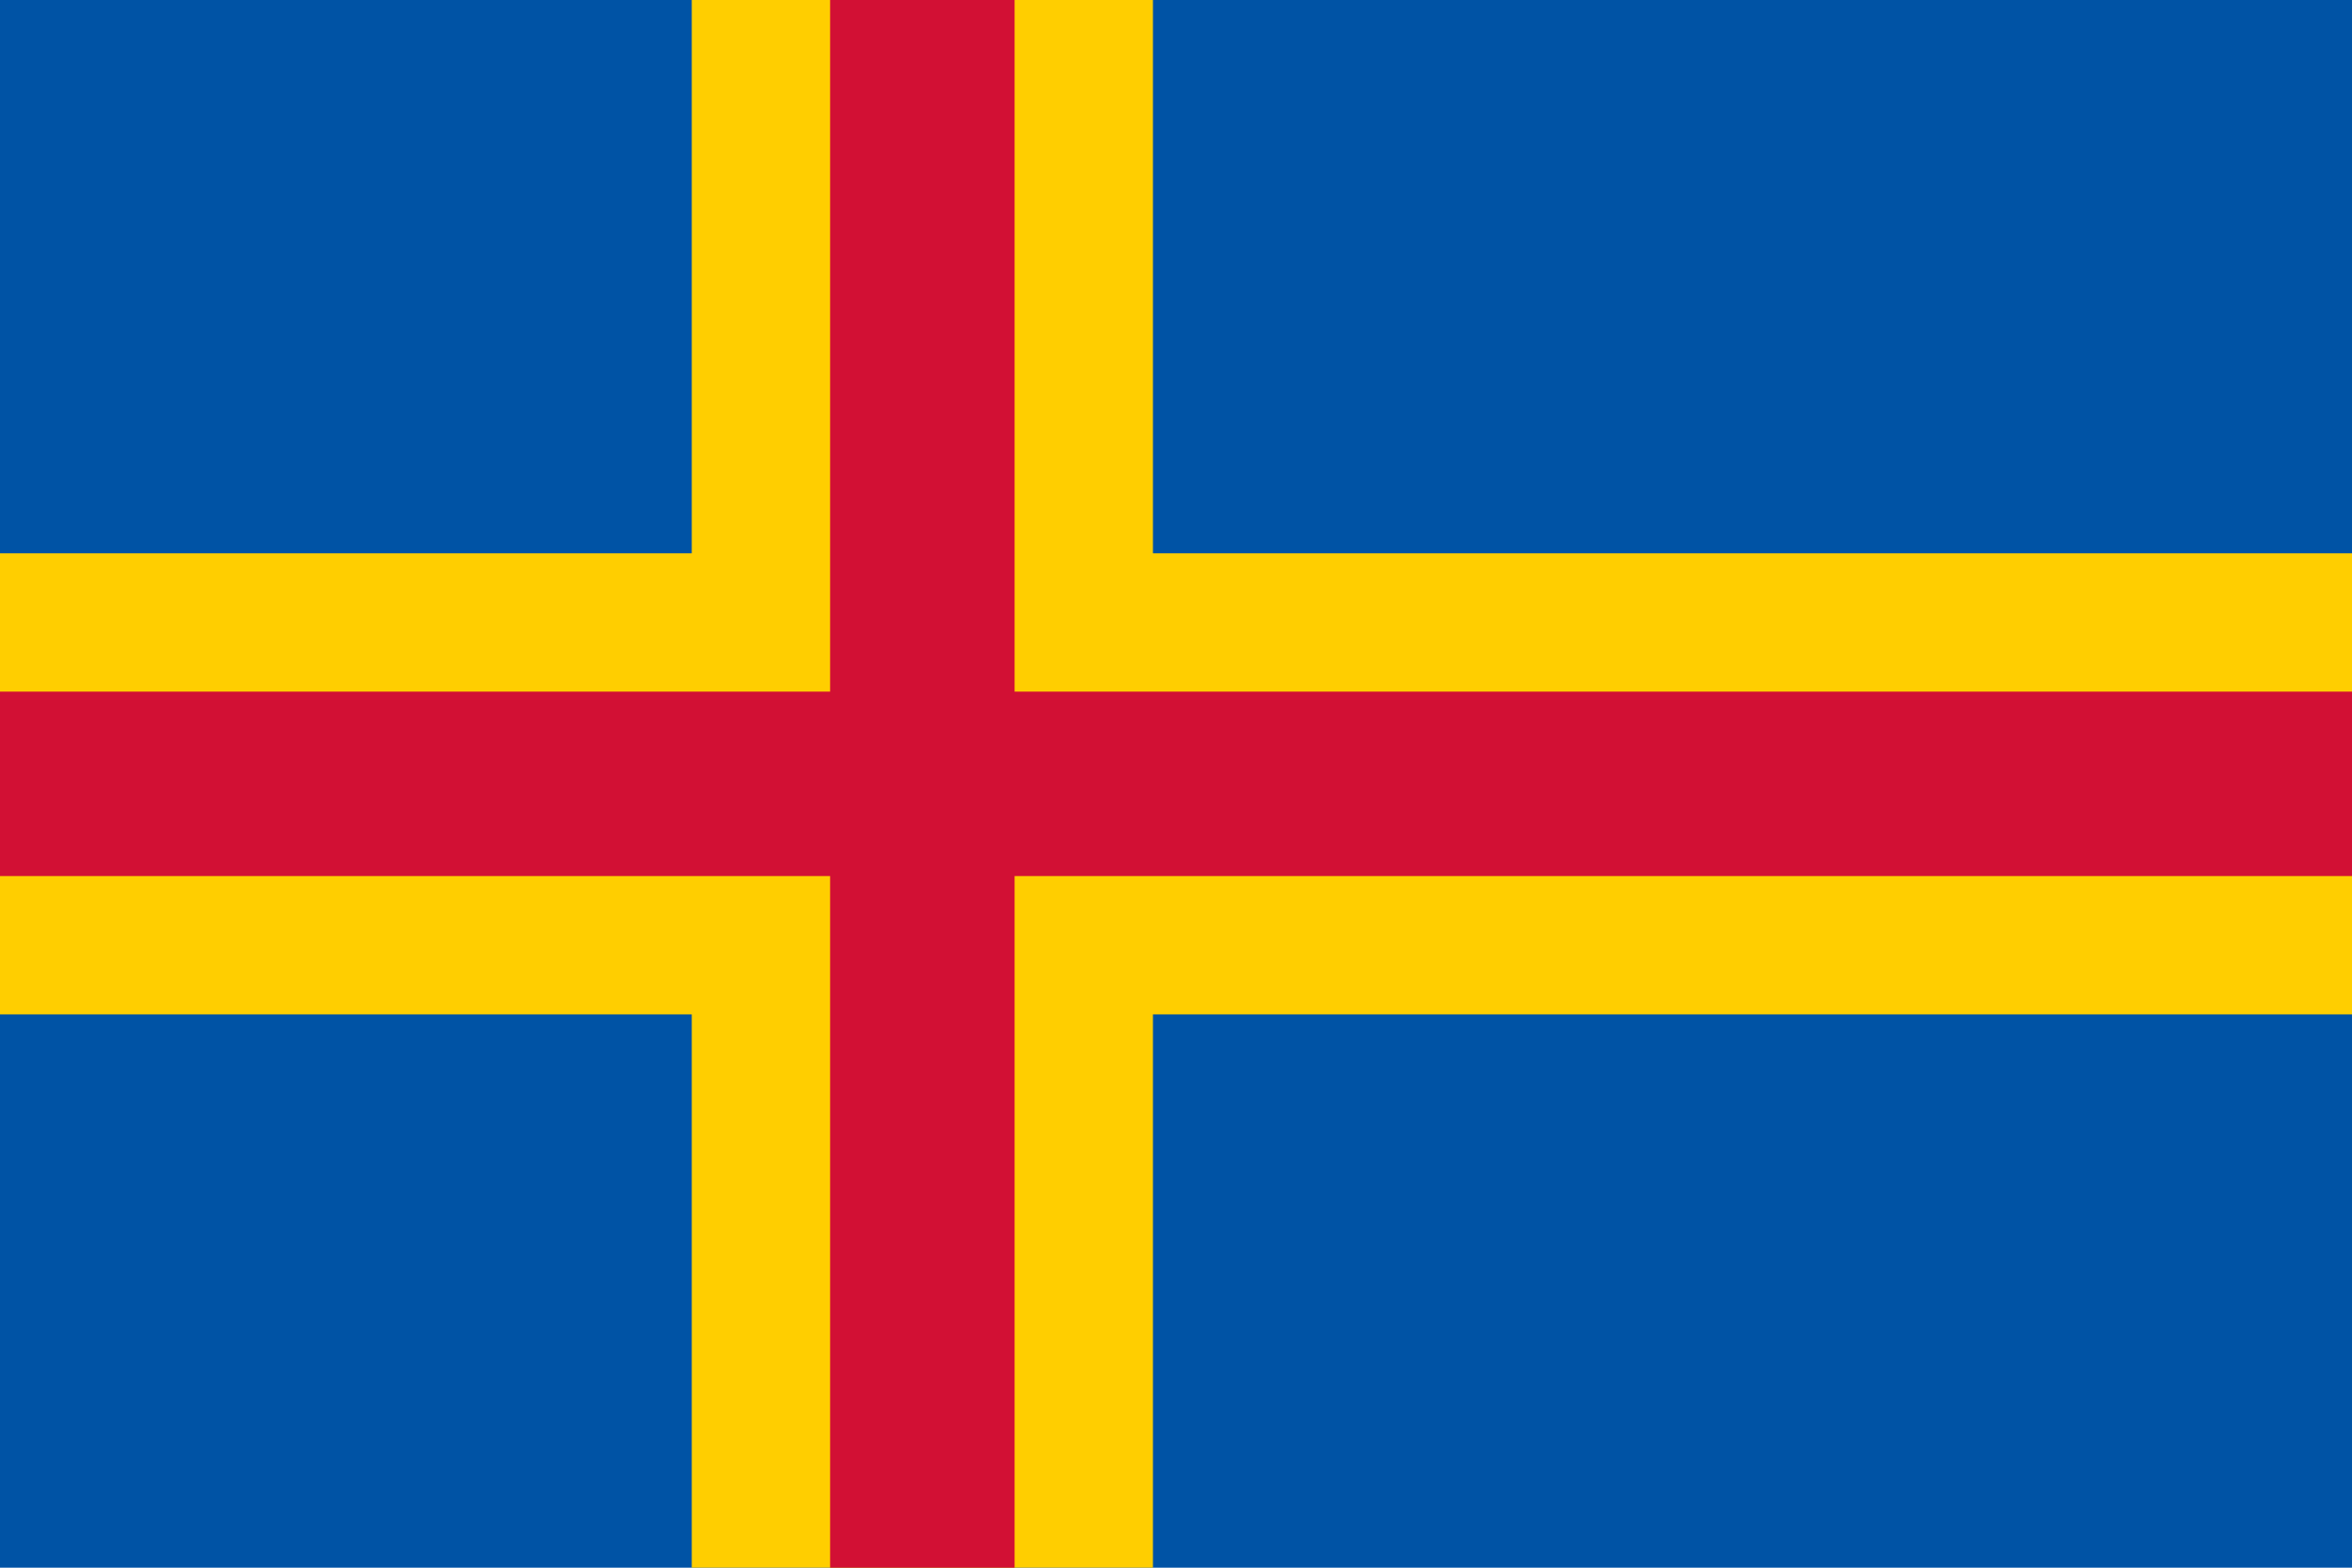 <?xml version="1.0" encoding="UTF-8"?>
<svg xmlns="http://www.w3.org/2000/svg" width="510" height="340" viewBox="0 0 255 170">
<rect fill="#0053A5" width="255" height="170"/>
<g fill="#FFCE00">
<rect x="75" width="50" height="170"/>
<rect y="60" width="255" height="50"/>
</g>
<g fill="#D21034">
<rect x="90" width="20" height="170"/>
<rect y="75" width="255" height="20"/>
</g>
</svg>